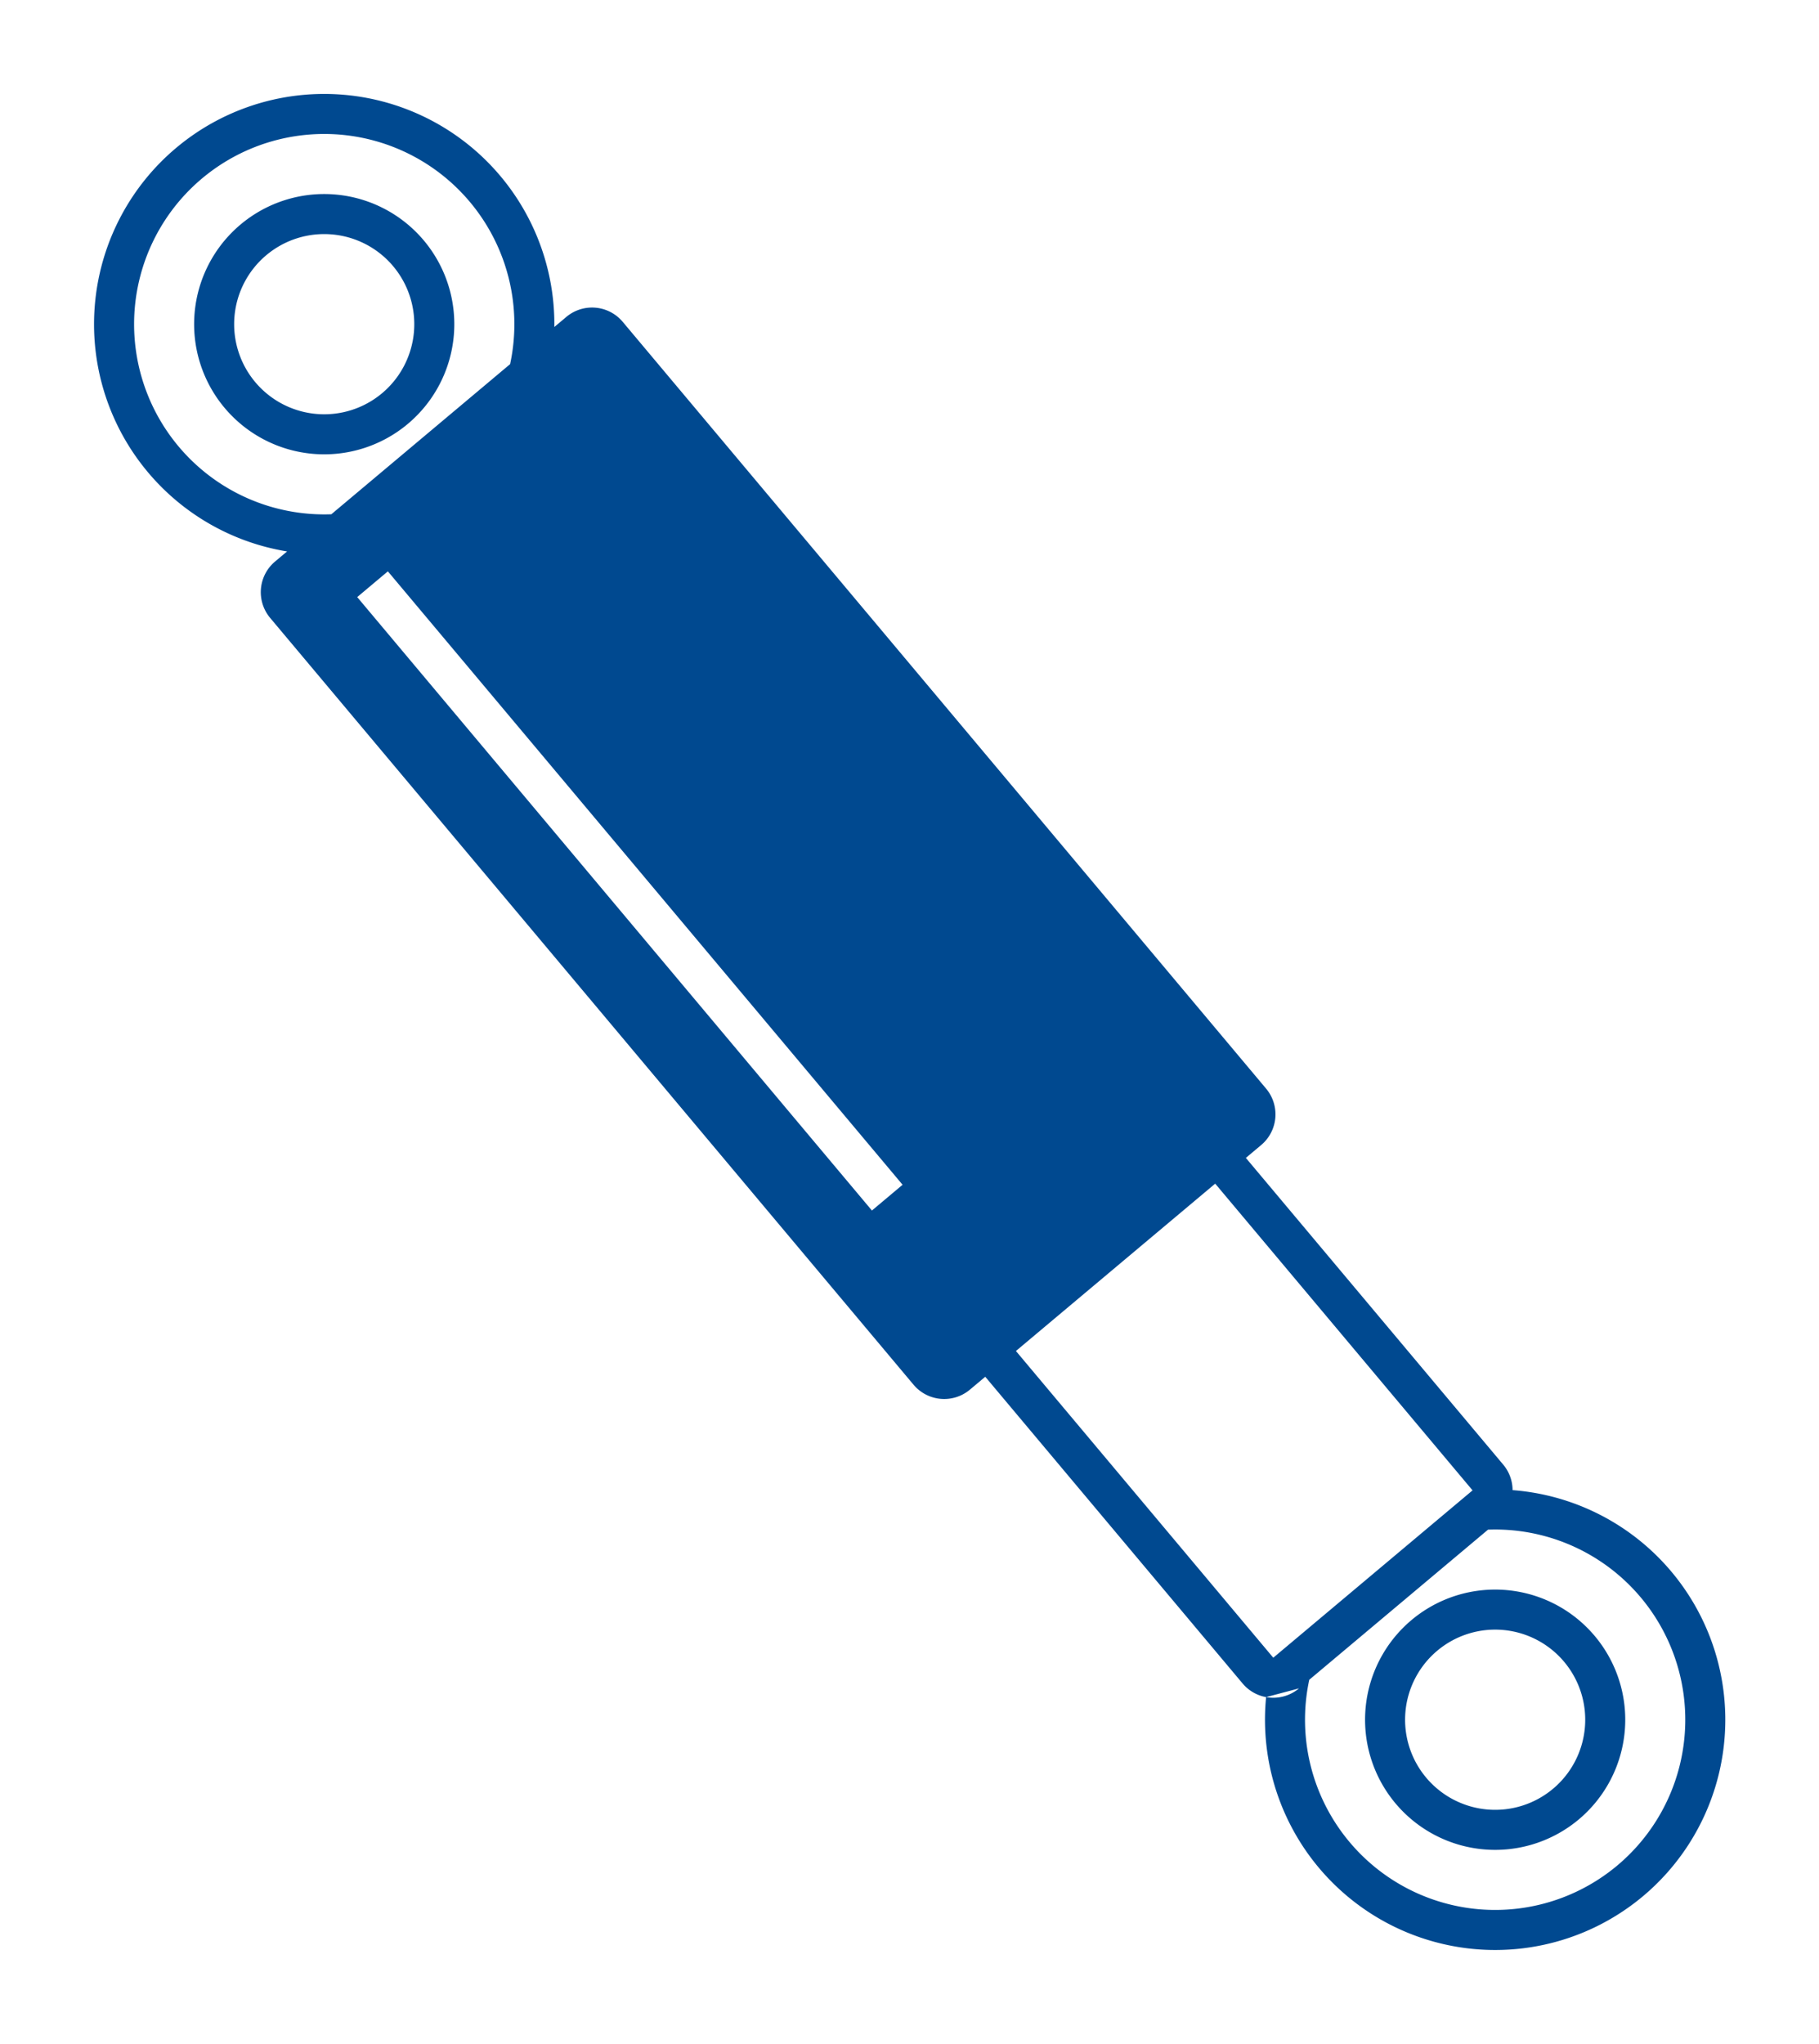 <svg xmlns="http://www.w3.org/2000/svg" width="90.897" height="102.113" viewBox="0 0 90.897 102.113"><path d="M53.948,67.057v20a1.992,1.992,0,0,1-.461,1.277,11.5,11.5,0,1,1-16.079,0,1.992,1.992,0,0,1-.461-1.277v-20h-1a2,2,0,0,1-2-2v-50a2,2,0,0,1,2-2h.782a11.5,11.5,0,1,1,17.436,0h.782a2,2,0,0,1,2,2v50a2,2,0,0,1-2,2Zm-2.668-54a9.5,9.5,0,1,0-11.663,0Zm.668,54h-13v20h13Zm-13,22-1.539-.723A2,2,0,0,0,38.948,89.057Zm.668,0a9.5,9.5,0,1,0,11.663,0H39.617Zm5.832-77a6.5,6.5,0,1,1,6.5-6.5A6.5,6.5,0,0,1,45.448,12.057Zm0-2a4.5,4.5,0,1,0-4.5-4.5A4.5,4.5,0,0,0,45.448,10.057Zm0,93a6.5,6.5,0,1,1,6.5-6.5A6.5,6.5,0,0,1,45.448,103.057Zm0-2a4.5,4.5,0,1,0-4.5-4.5A4.5,4.5,0,0,0,45.448,101.057Zm-7.5-84v40h2v-40Z" transform="matrix(0.766, -0.643, 0.643, 0.766, -22.185, 41.159)" fill="#004990"/></svg>